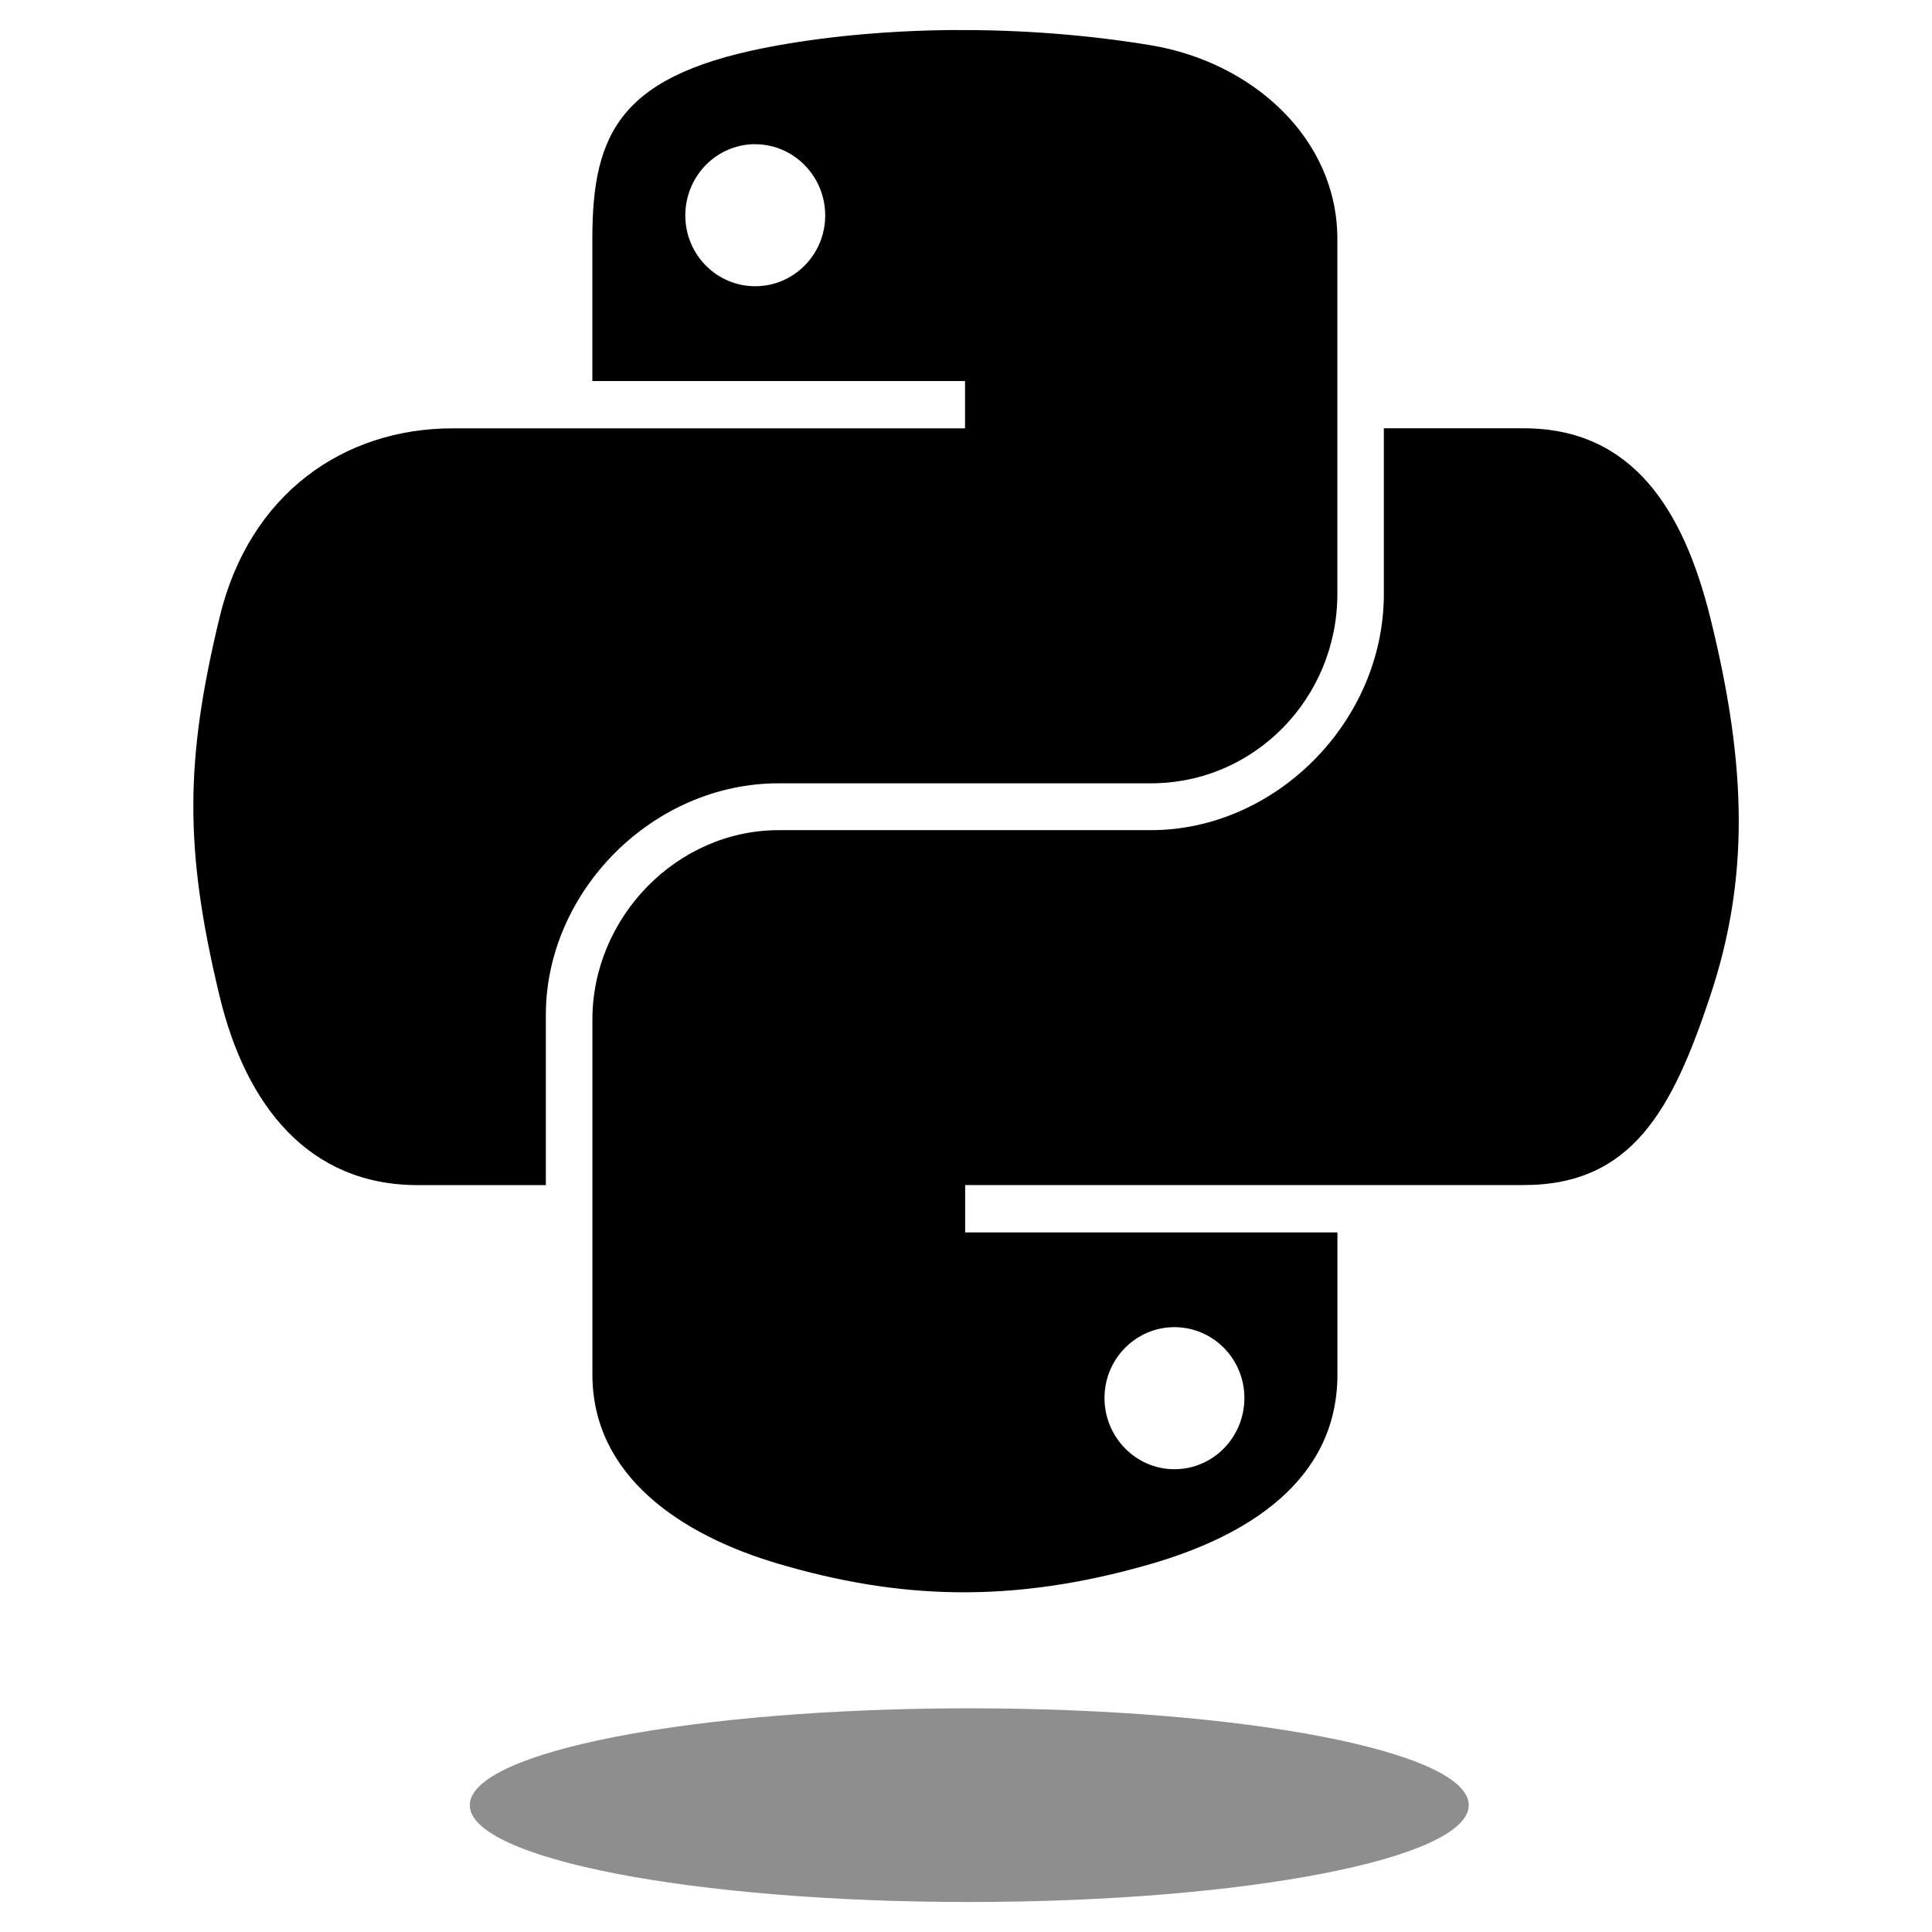 <!-- Generated by IcoMoon.io -->
<svg version="1.1" xmlns="http://www.w3.org/2000/svg" width="32" height="32" viewBox="0 0 32 32">
<title>z-python</title>
<path fill="#000" d="M15.848 0.497c-1.056 0.005-2.063 0.095-2.95 0.252-2.613 0.462-3.087 1.427-3.087 3.209v2.353h6.173v0.784h-8.49c-1.794 0-3.365 1.078-3.857 3.13-0.567 2.351-0.592 3.819 0 6.274 0.439 1.828 1.487 3.13 3.281 3.13h2.123v-2.82c0-2.038 1.763-3.835 3.857-3.835h6.166c1.716 0 3.087-1.413 3.087-3.137v-5.878c0-1.673-1.412-2.93-3.087-3.209-1.061-0.176-2.161-0.257-3.216-0.252zM12.509 2.389c0.637 0 1.159 0.529 1.159 1.18 0 0.648-0.521 1.172-1.159 1.172-0.64 0-1.158-0.524-1.158-1.173-0-0.651 0.518-1.18 1.158-1.18z"></path>
<path fill="#000" d="M22.921 7.095v2.741c0 2.125-1.802 3.914-3.857 3.914h-6.166c-1.689 0-3.086 1.446-3.086 3.137v5.879c0 1.673 1.454 2.657 3.087 3.137 1.954 0.574 3.828 0.678 6.166 0 1.554-0.45 3.087-1.356 3.087-3.137v-2.353h-6.166v-0.785h9.253c1.794 0 2.463-1.251 3.087-3.13 0.645-1.934 0.617-3.793 0-6.274-0.444-1.786-1.29-3.13-3.087-3.13h-2.317zM19.452 21.982c0.64 0 1.159 0.524 1.159 1.173 0 0.651-0.518 1.18-1.159 1.18-0.637 0-1.158-0.529-1.158-1.18 0-0.649 0.521-1.173 1.158-1.173z"></path>
<path fill="#000" opacity="0.444" d="M24.327 29.899c0 0.886-3.704 1.604-8.273 1.604s-8.273-0.718-8.273-1.604c0-0.886 3.704-1.604 8.273-1.604s8.273 0.718 8.273 1.604z"></path>
</svg>

